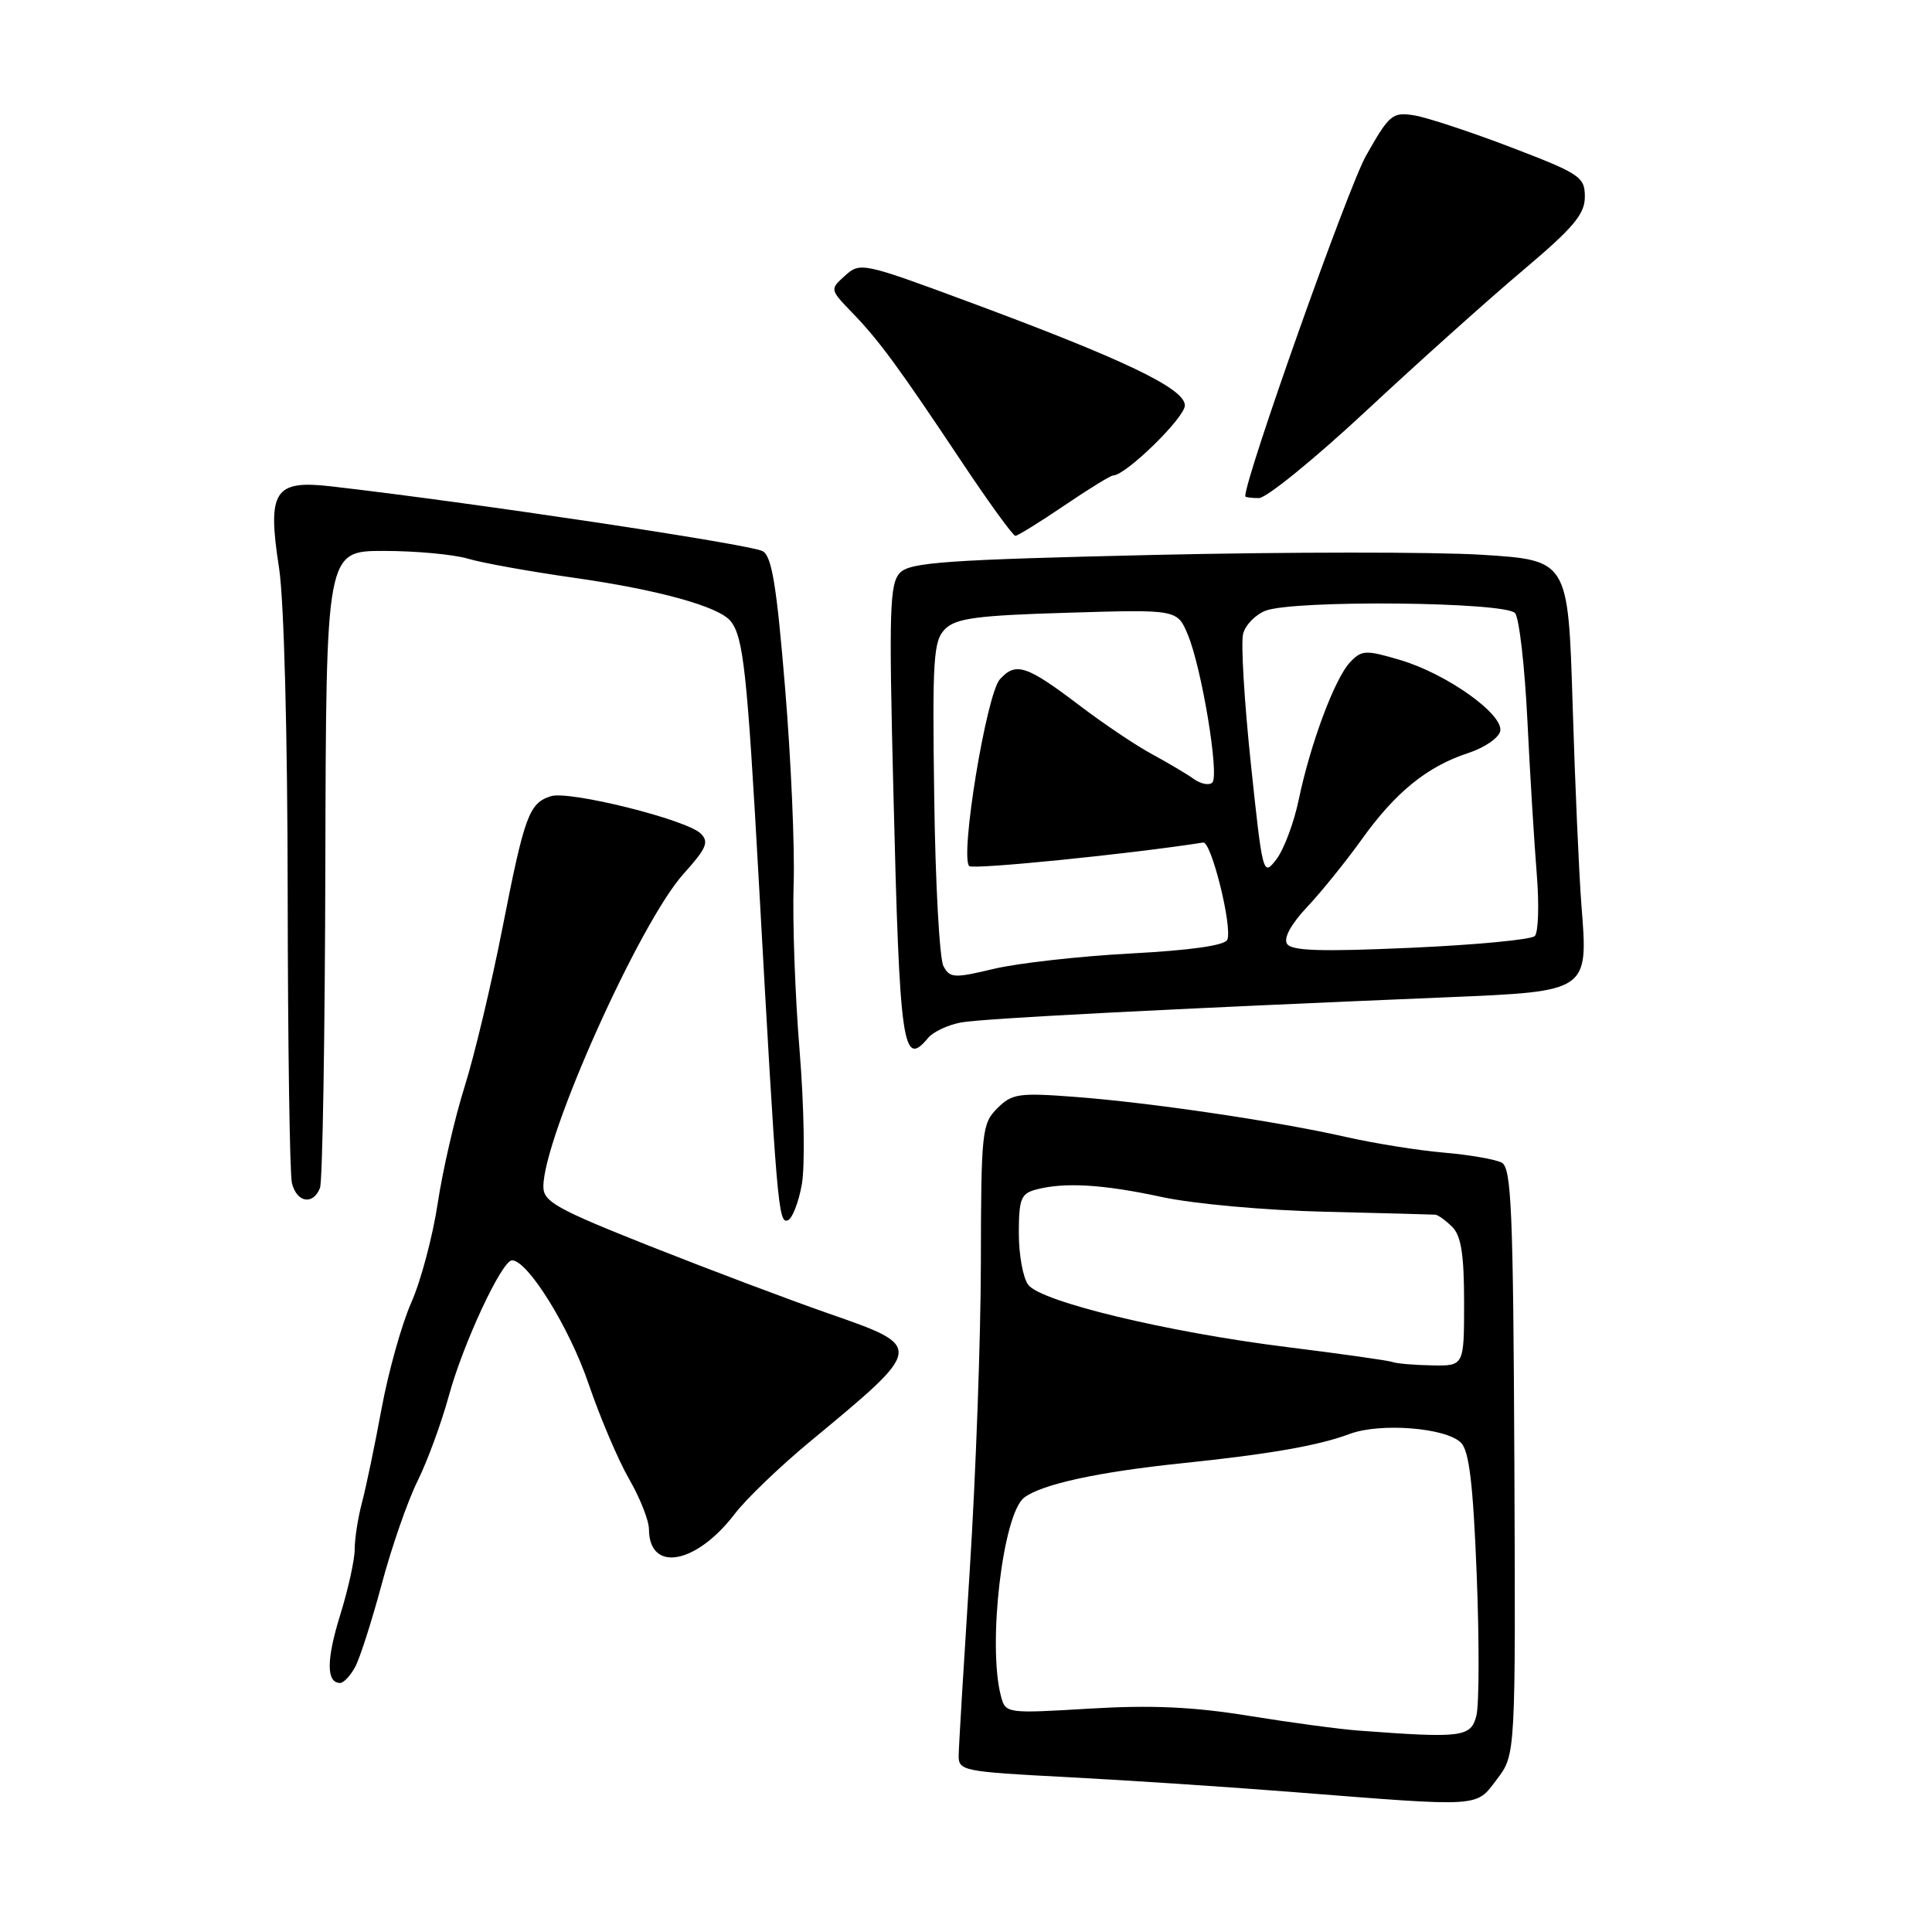 <?xml version="1.0" encoding="UTF-8" standalone="no"?>
<!DOCTYPE svg PUBLIC "-//W3C//DTD SVG 1.1//EN" "http://www.w3.org/Graphics/SVG/1.1/DTD/svg11.dtd" >
<svg xmlns="http://www.w3.org/2000/svg" xmlns:xlink="http://www.w3.org/1999/xlink" version="1.1" viewBox="0 0 256 256">
 <g >
 <path fill="currentColor"
d=" M 198.36 235.75 C 200.83 232.50 200.83 232.50 200.66 193.68 C 200.51 160.38 200.27 154.74 198.99 154.06 C 198.17 153.62 194.72 153.02 191.33 152.73 C 187.93 152.44 182.08 151.50 178.33 150.65 C 169.22 148.58 152.39 146.09 142.39 145.34 C 134.99 144.78 134.09 144.91 132.14 146.86 C 130.11 148.89 130.00 149.96 129.97 167.25 C 129.96 177.29 129.29 195.62 128.50 208.00 C 127.71 220.38 127.04 231.45 127.03 232.62 C 127.00 234.64 127.63 234.76 141.25 235.47 C 149.09 235.88 162.70 236.77 171.50 237.47 C 196.58 239.44 195.51 239.51 198.36 235.75 Z  M 47.07 220.86 C 47.70 219.69 49.28 214.74 50.59 209.87 C 51.89 205.00 54.02 198.88 55.32 196.26 C 56.62 193.64 58.48 188.57 59.46 185.00 C 61.36 178.03 66.50 167.00 67.85 167.00 C 69.92 167.00 75.42 175.85 77.96 183.28 C 79.50 187.80 81.94 193.53 83.37 196.00 C 84.80 198.47 85.98 201.46 85.99 202.63 C 86.02 208.42 92.25 207.30 97.38 200.57 C 98.87 198.62 103.33 194.33 107.29 191.05 C 122.56 178.41 122.55 178.49 109.75 174.03 C 104.66 172.26 94.09 168.27 86.25 165.17 C 73.71 160.19 72.00 159.24 72.00 157.23 C 72.00 150.69 84.77 122.22 90.58 115.78 C 93.61 112.42 93.98 111.56 92.85 110.45 C 90.97 108.60 75.43 104.73 73.00 105.50 C 70.10 106.42 69.51 108.03 66.57 123.00 C 65.11 130.43 62.86 139.88 61.56 144.00 C 60.26 148.12 58.66 155.07 58.00 159.44 C 57.34 163.81 55.77 169.73 54.50 172.59 C 53.23 175.46 51.46 181.78 50.56 186.65 C 49.66 191.52 48.49 197.13 47.96 199.12 C 47.43 201.10 47.00 203.88 47.00 205.28 C 47.00 206.68 46.13 210.61 45.07 214.02 C 43.23 219.95 43.23 223.00 45.07 223.00 C 45.54 223.00 46.44 222.04 47.07 220.86 Z  M 106.25 156.92 C 106.68 154.49 106.55 146.52 105.95 139.21 C 105.35 131.90 105.00 122.00 105.16 117.21 C 105.33 112.42 104.82 100.71 104.03 91.18 C 102.91 77.58 102.27 73.68 101.05 73.03 C 99.31 72.11 62.57 66.59 43.84 64.44 C 36.32 63.58 35.39 65.05 36.98 75.29 C 37.63 79.52 38.10 97.17 38.12 118.47 C 38.14 138.29 38.39 155.51 38.68 156.75 C 39.30 159.35 41.50 159.74 42.40 157.40 C 42.74 156.52 43.06 137.17 43.11 114.40 C 43.21 73.00 43.21 73.00 50.86 73.00 C 55.07 73.00 60.09 73.46 62.01 74.03 C 63.93 74.60 70.22 75.73 76.00 76.55 C 87.21 78.14 95.24 80.36 96.81 82.30 C 98.51 84.42 99.00 88.99 100.56 117.00 C 102.94 159.77 103.14 162.12 104.36 161.71 C 104.97 161.51 105.82 159.35 106.25 156.92 Z  M 122.98 137.53 C 123.65 136.72 125.62 135.80 127.35 135.48 C 130.27 134.95 154.87 133.68 191.83 132.14 C 210.53 131.36 210.46 131.40 209.55 120.00 C 209.23 115.88 208.70 103.89 208.38 93.36 C 207.79 74.23 207.79 74.23 196.35 73.51 C 190.06 73.12 170.50 73.13 152.89 73.53 C 125.64 74.16 120.64 74.51 119.29 75.86 C 117.88 77.26 117.77 80.57 118.38 104.97 C 119.21 138.77 119.61 141.59 122.98 137.53 Z  M 141.00 67.00 C 144.24 64.80 147.17 63.00 147.50 63.00 C 149.16 63.00 157.00 55.34 157.00 53.72 C 157.00 51.48 148.96 47.63 128.26 39.96 C 114.34 34.80 113.97 34.72 111.98 36.52 C 109.95 38.35 109.95 38.35 112.92 41.43 C 116.51 45.15 119.01 48.56 127.47 61.25 C 131.04 66.61 134.23 71.00 134.54 71.00 C 134.85 71.00 137.76 69.20 141.00 67.00 Z  M 181.06 54.41 C 187.90 48.03 197.21 39.69 201.75 35.86 C 208.49 30.18 210.00 28.38 210.00 26.08 C 210.00 23.44 209.39 23.03 200.25 19.53 C 194.89 17.48 189.11 15.57 187.41 15.29 C 184.50 14.82 184.10 15.16 181.00 20.64 C 178.62 24.86 165.02 63.19 165.00 65.75 C 165.00 65.89 165.82 66.00 166.81 66.00 C 167.81 66.00 174.22 60.78 181.06 54.41 Z  M 180.00 229.31 C 177.53 229.13 171.00 228.25 165.50 227.36 C 158.13 226.16 152.57 225.91 144.38 226.40 C 133.38 227.06 133.24 227.04 132.64 224.78 C 130.83 218.03 132.87 200.57 135.72 198.43 C 138.08 196.66 145.49 195.05 156.50 193.90 C 168.20 192.69 174.72 191.55 178.82 190.01 C 182.85 188.49 191.60 189.17 193.59 191.17 C 194.67 192.24 195.20 196.66 195.67 208.64 C 196.02 217.45 196.00 225.87 195.63 227.33 C 194.91 230.19 193.73 230.34 180.00 229.31 Z  M 184.50 180.47 C 183.95 180.27 177.65 179.38 170.50 178.49 C 154.75 176.53 137.96 172.50 136.25 170.25 C 135.56 169.35 135.00 166.28 135.00 163.43 C 135.00 158.89 135.28 158.16 137.25 157.63 C 141.02 156.62 146.13 156.92 154.00 158.62 C 158.19 159.52 167.68 160.38 175.50 160.56 C 183.20 160.75 189.81 160.92 190.18 160.95 C 190.55 160.98 191.56 161.71 192.43 162.57 C 193.61 163.75 194.00 166.24 194.00 172.57 C 194.00 181.00 194.00 181.00 189.75 180.92 C 187.41 180.88 185.05 180.68 184.50 180.47 Z  M 125.01 128.01 C 124.49 127.05 123.94 117.00 123.79 105.68 C 123.53 87.29 123.68 84.91 125.22 83.36 C 126.66 81.92 129.41 81.55 141.47 81.19 C 156.00 80.75 156.00 80.75 157.40 84.12 C 159.24 88.55 161.59 102.74 160.64 103.69 C 160.24 104.10 159.14 103.89 158.20 103.23 C 157.27 102.56 154.78 101.09 152.68 99.95 C 150.58 98.82 146.30 95.95 143.18 93.58 C 136.02 88.14 134.61 87.67 132.49 90.01 C 130.71 91.98 127.17 113.51 128.43 114.76 C 128.92 115.25 149.66 113.17 159.43 111.64 C 160.50 111.48 163.31 122.75 162.63 124.51 C 162.34 125.27 157.79 125.92 149.84 126.34 C 143.05 126.70 134.90 127.62 131.72 128.37 C 126.41 129.64 125.86 129.61 125.01 128.01 Z  M 170.53 125.05 C 170.06 124.29 171.09 122.42 173.22 120.16 C 175.11 118.15 178.36 114.12 180.44 111.22 C 184.90 104.98 189.10 101.57 194.52 99.79 C 196.70 99.08 198.61 97.77 198.79 96.87 C 199.22 94.63 191.69 89.28 185.55 87.46 C 180.96 86.10 180.44 86.12 178.90 87.74 C 176.87 89.87 173.64 98.52 172.08 106.00 C 171.45 109.03 170.12 112.56 169.13 113.86 C 167.36 116.18 167.31 115.99 165.74 101.16 C 164.87 92.89 164.41 85.15 164.72 83.98 C 165.02 82.81 166.37 81.43 167.70 80.92 C 171.53 79.47 199.55 79.74 200.76 81.25 C 201.31 81.94 202.04 88.35 202.39 95.50 C 202.74 102.65 203.30 111.80 203.63 115.83 C 203.96 119.87 203.84 123.55 203.37 124.03 C 202.89 124.51 195.48 125.21 186.90 125.59 C 174.98 126.12 171.12 126.00 170.53 125.05 Z "/>
</g>
</svg>